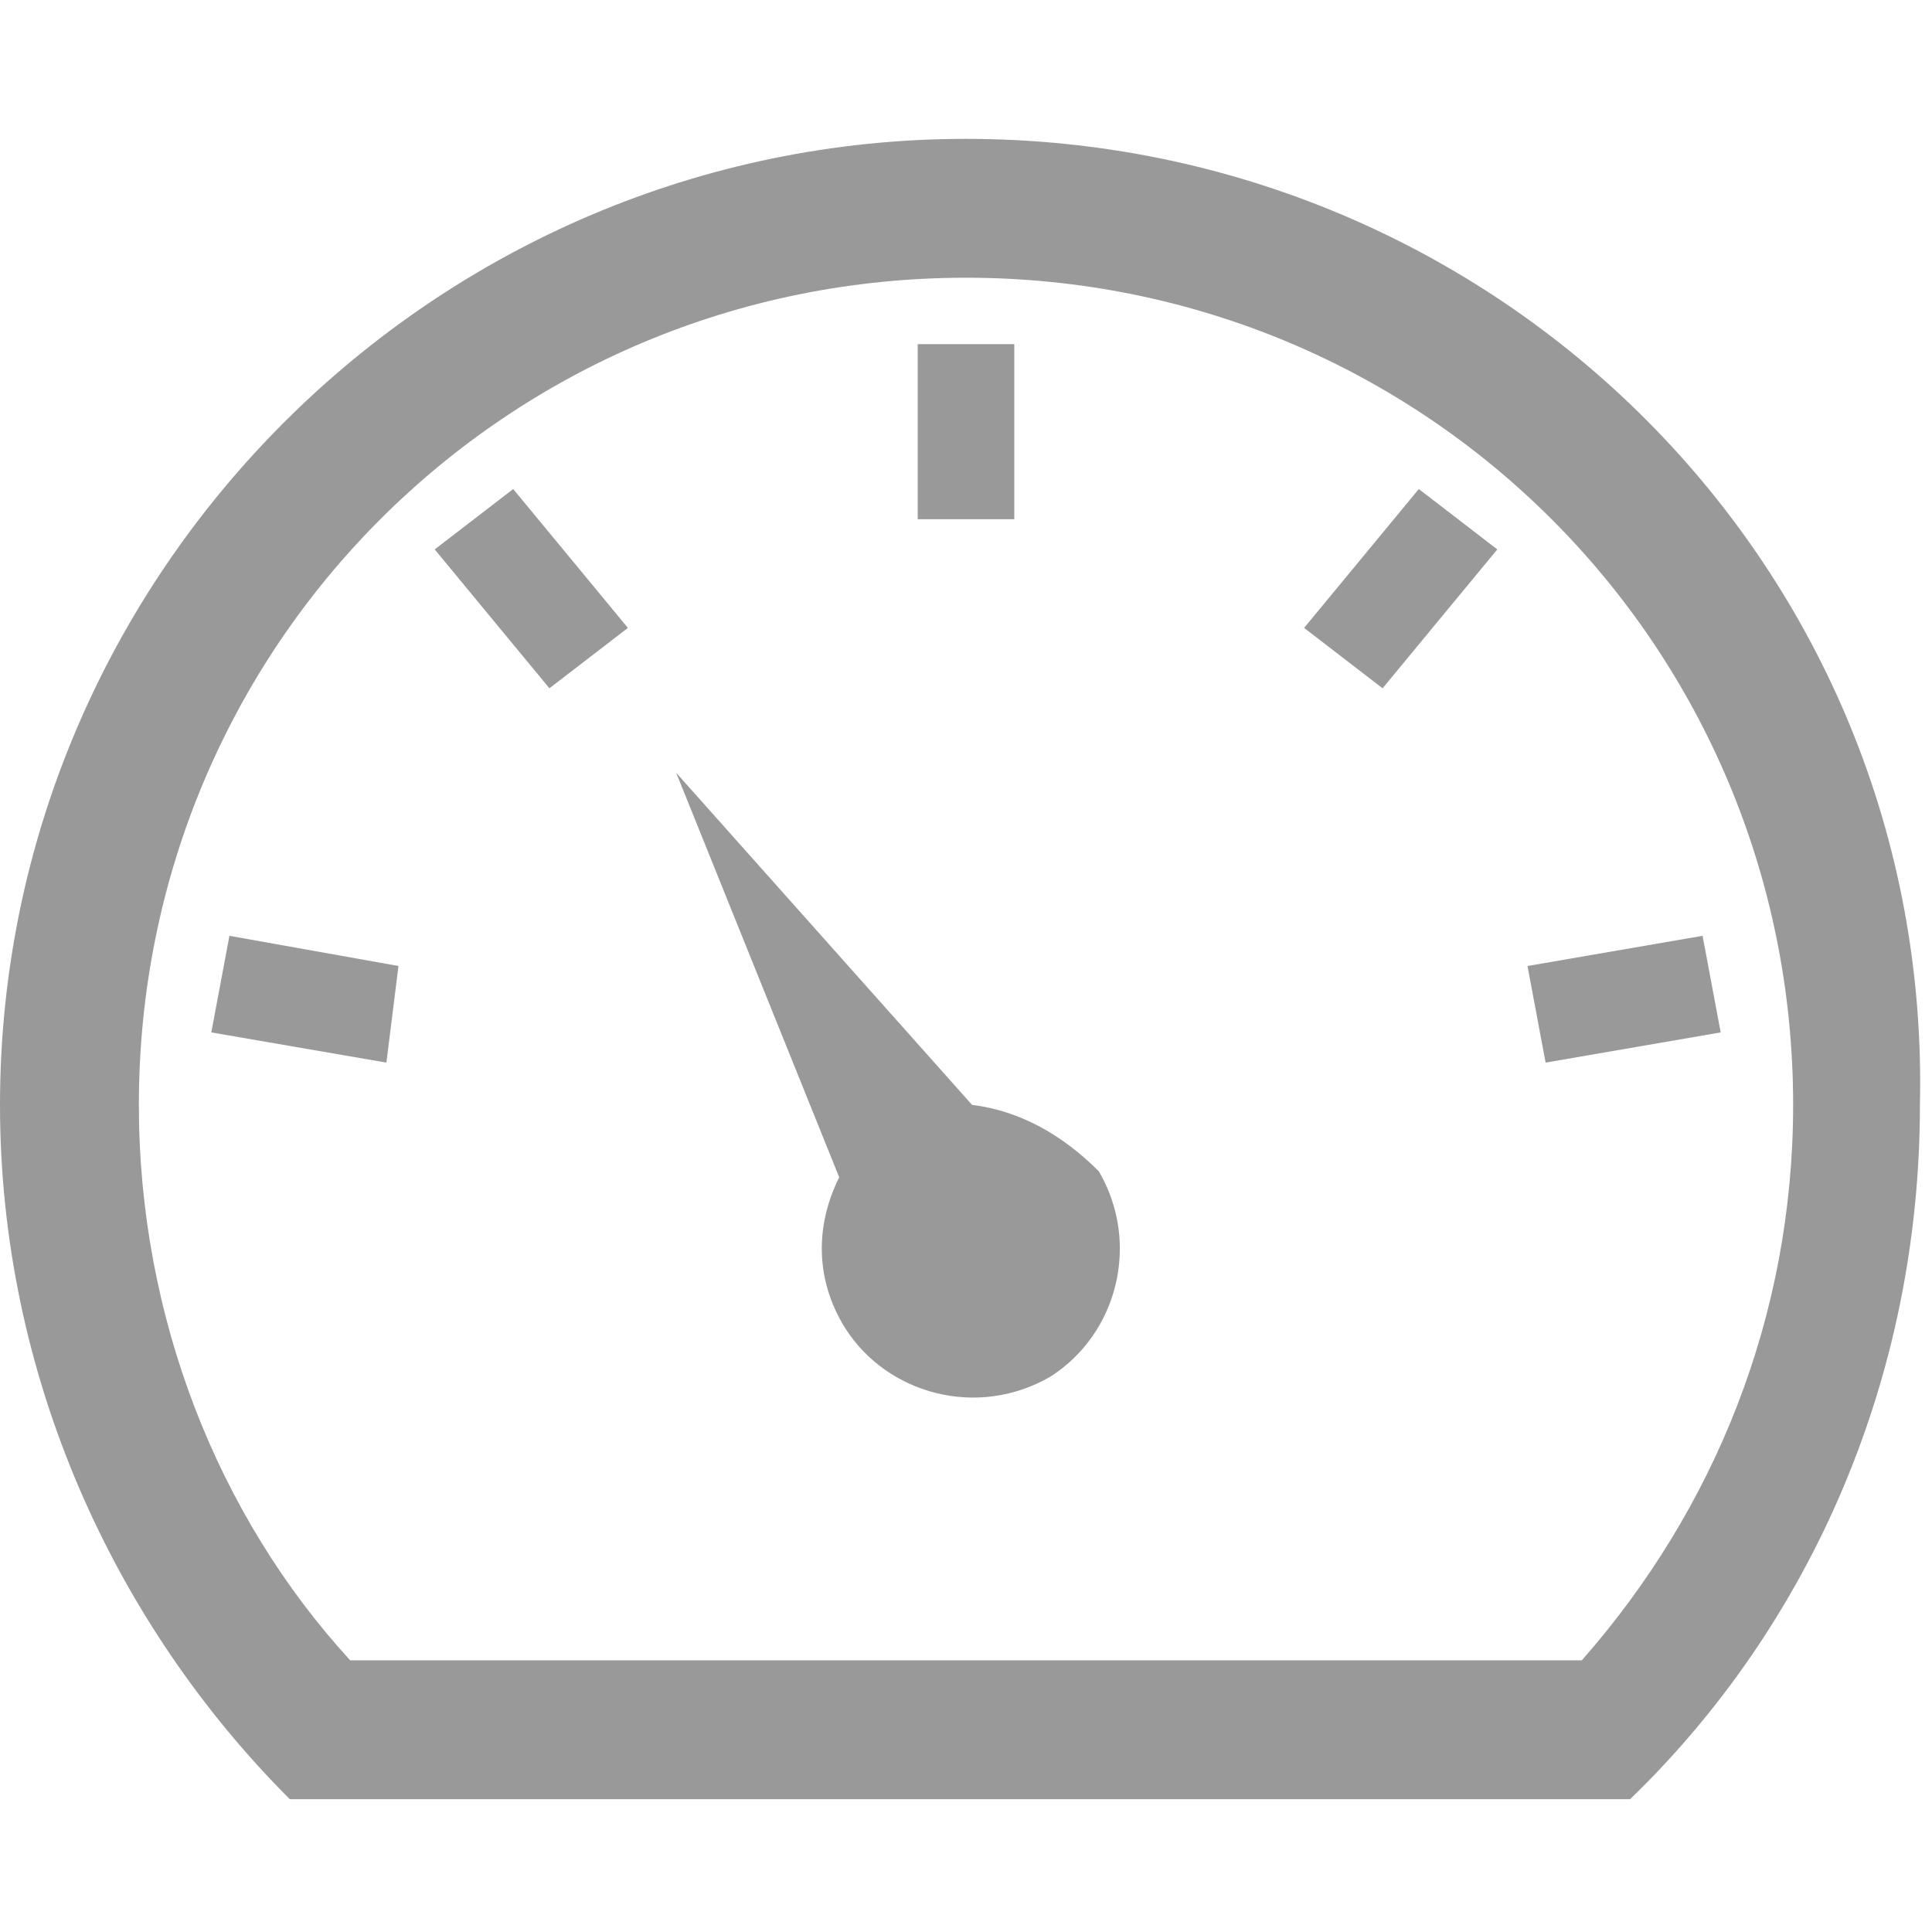<?xml version="1.0" encoding="utf-8"?>
<!-- Generator: Adobe Illustrator 19.0.0, SVG Export Plug-In . SVG Version: 6.00 Build 0)  -->
<svg version="1.1" id="图层_1" xmlns="http://www.w3.org/2000/svg" xmlns:xlink="http://www.w3.org/1999/xlink" x="0px" y="0px"
	 viewBox="-3 5 32 32" style="enable-background:new -3 5 32 32;" xml:space="preserve">
<style type="text/css">
	.st0{fill:#999999;}
</style>
<path class="st0" d="M13,7.3c-8.8,0-16,7.2-16,16c0,4.5,1.9,8.6,4.8,11.5h3.6h15h3.6c3-2.9,4.8-7,4.8-11.5C29,14.4,21.8,7.3,13,7.3
	L13,7.3L13,7.3z M23.2,32.5H2.8c-2.2-2.4-3.5-5.7-3.5-9.2c0-7.6,6.1-13.7,13.7-13.7c7.6,0,13.7,6.1,13.7,13.7
	C26.7,26.8,25.4,30,23.2,32.5L23.2,32.5L23.2,32.5z"/>
<path class="st0" d="M3.4,22.6l-2.9-0.5l0.3-1.6L3.6,21L3.4,22.6L3.4,22.6z M22.3,21l2.9-0.5l0.3,1.6l-2.9,0.5L22.3,21L22.3,21z
	 M6.1,16.4l-1.9-2.3l1.3-1l1.9,2.3L6.1,16.4L6.1,16.4z M19.9,16.4l-1.3-1l1.9-2.3l1.3,1L19.9,16.4L19.9,16.4z M12.2,10.7h1.6v2.9
	h-1.6V10.7L12.2,10.7z M13.1,23.3l-4.9-5.5l2.7,6.7c-0.4,0.8-0.4,1.7,0.1,2.5c0.7,1.1,2.2,1.5,3.4,0.8c1.1-0.7,1.5-2.2,0.8-3.4
	C14.6,23.8,13.9,23.4,13.1,23.3L13.1,23.3z"/>
</svg>
